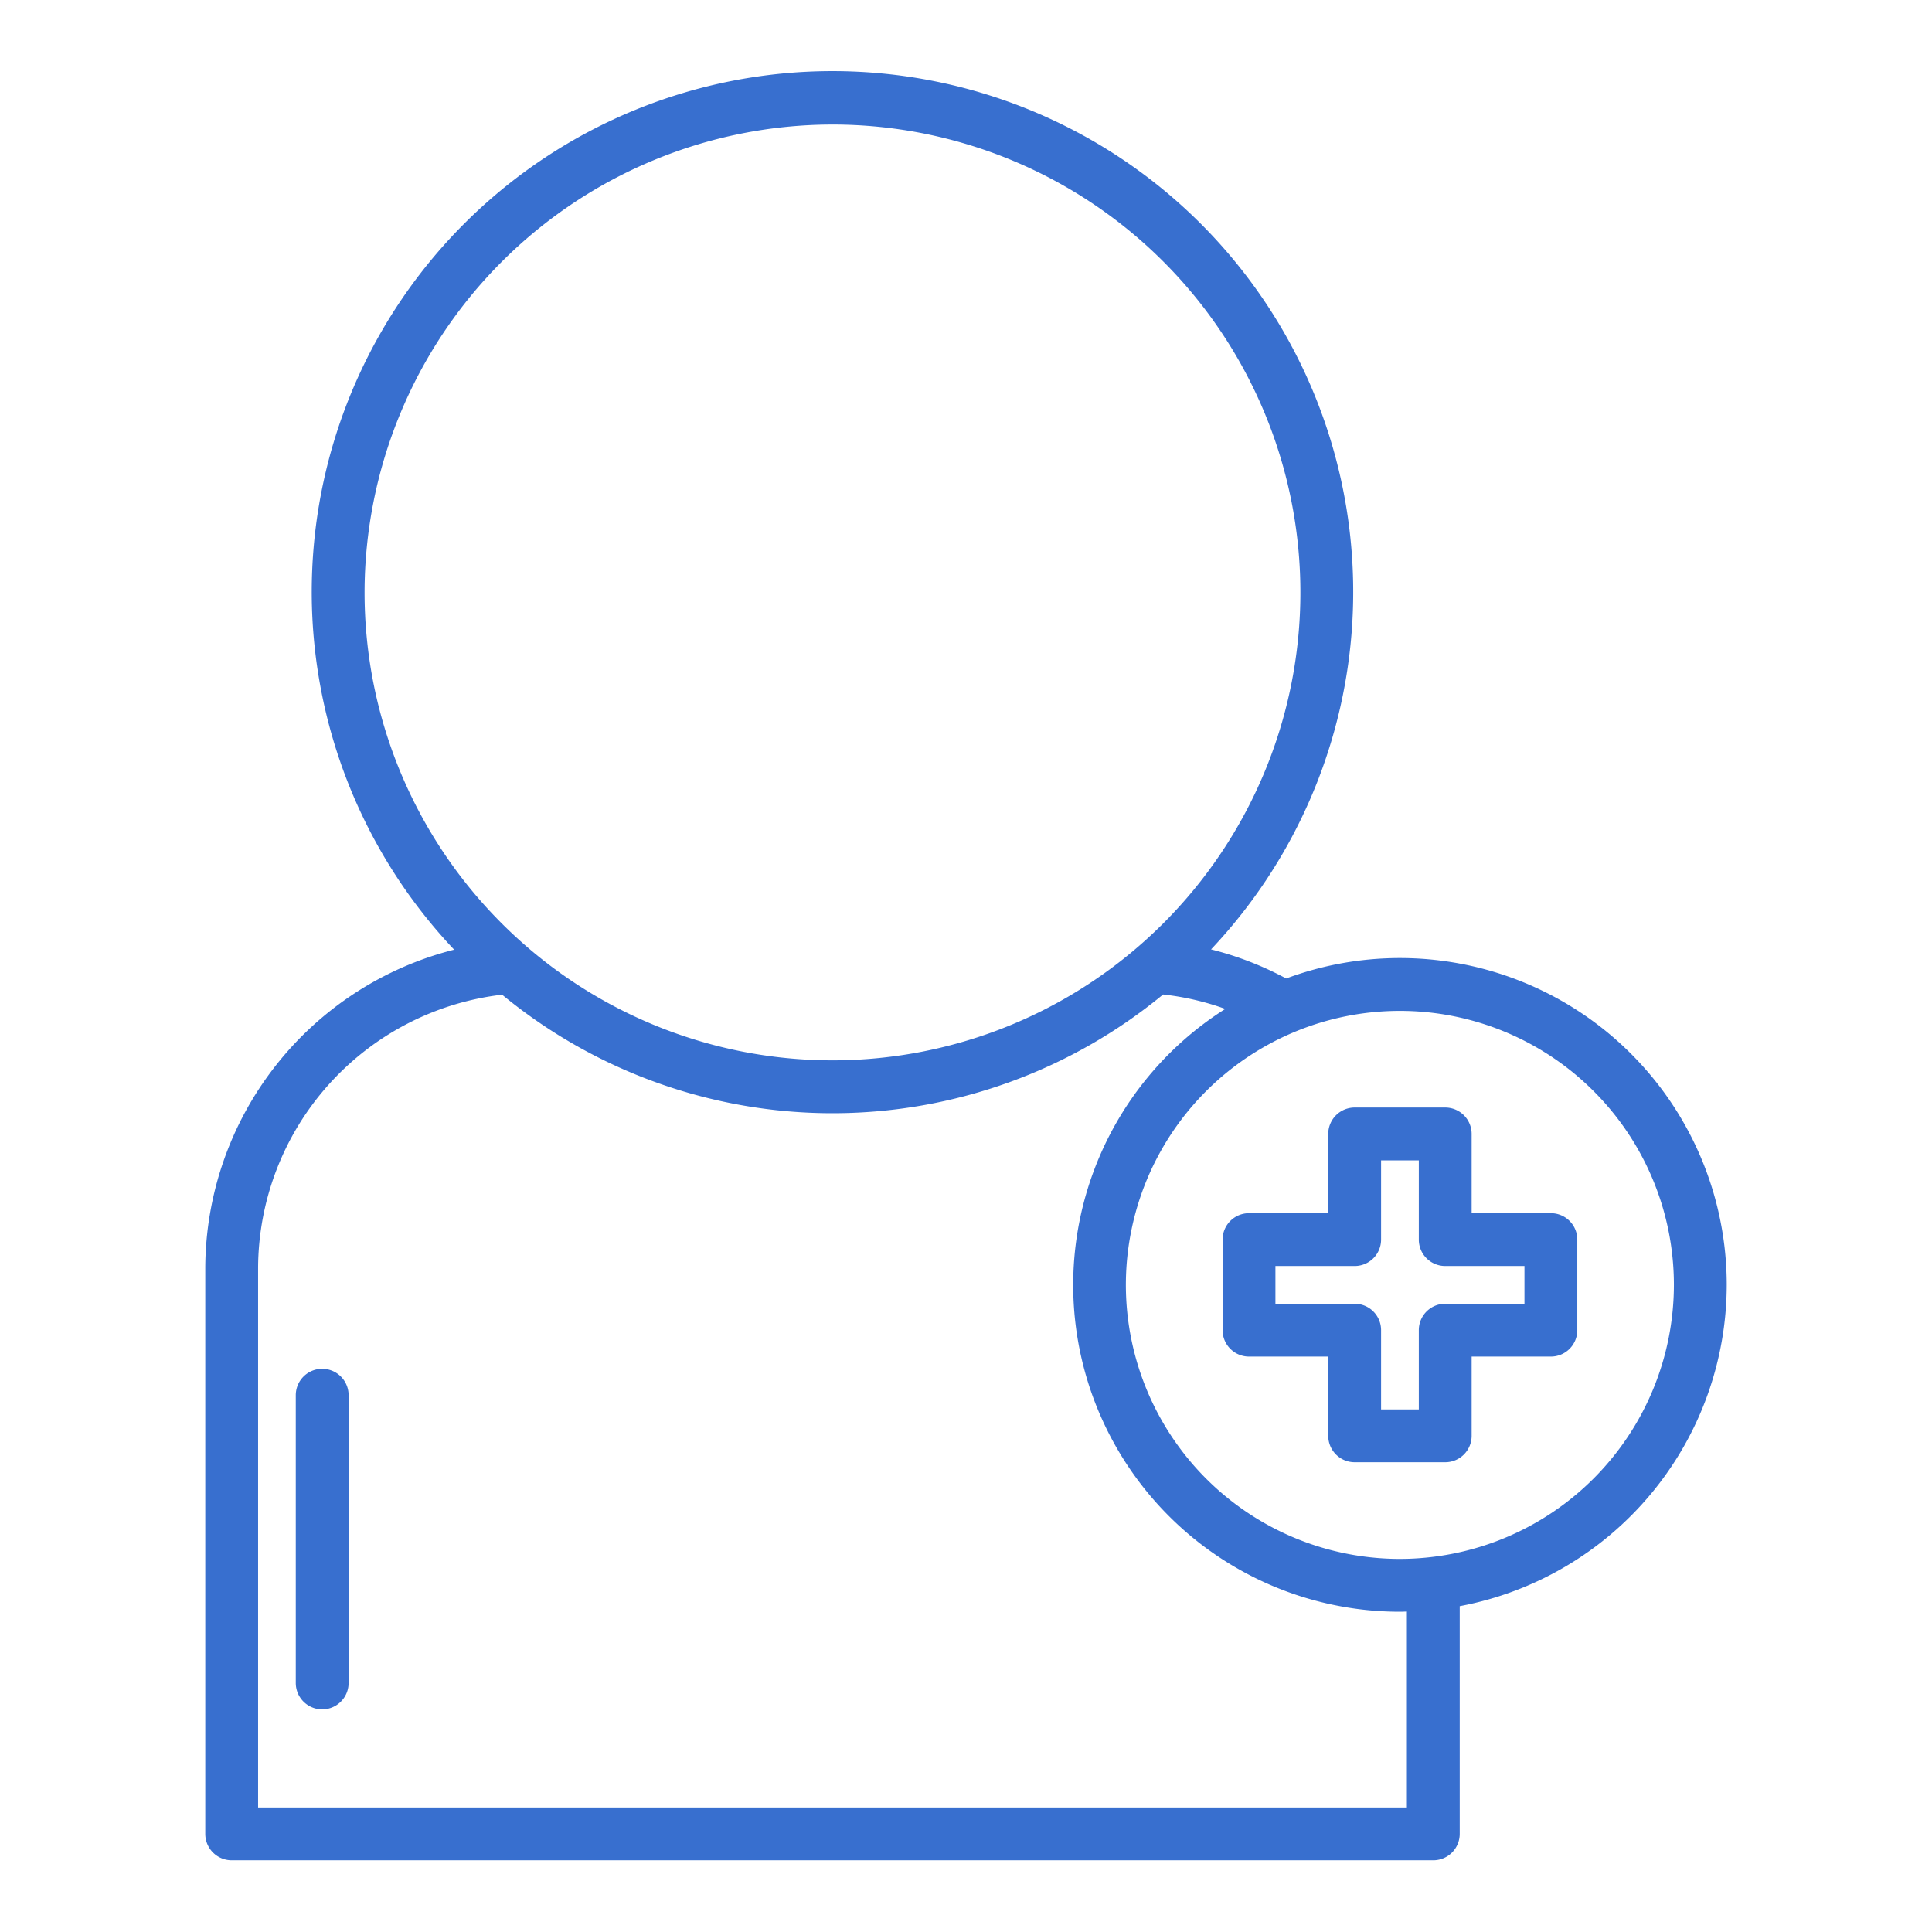 <svg id="Layer_1" height="512" viewBox="0 0 128 128" width="512" fill="#386FCF" xmlns="http://www.w3.org/2000/svg" data-name="Layer 1"><path d="m114.4 85.127a21.651 21.651 0 0 0 -29.188-20.3 21.553 21.553 0 0 0 -4.977-1.927 34.5 34.5 0 1 0 -50.146.018 21.839 21.839 0 0 0 -16.489 21.082v37.5a1.75 1.75 0 0 0 1.75 1.75h79.61a1.75 1.75 0 0 0 1.75-1.75v-15.088a21.685 21.685 0 0 0 17.69-21.285zm-59.246-76.877a31 31 0 1 1 -31 31 31.035 31.035 0 0 1 31-31zm38.056 111.5h-76.11v-35.75a18.3 18.3 0 0 1 16.165-18.1 34.431 34.431 0 0 0 43.794-.013 17.786 17.786 0 0 1 4.118.956 21.645 21.645 0 0 0 11.573 39.938c.154 0 .306-.008.46-.012zm-.46-16.469a18.154 18.154 0 1 1 18.15-18.154 18.174 18.174 0 0 1 -18.15 18.154z"/><path d="m102.75 80.377h-5.25v-5.25a1.75 1.75 0 0 0 -1.75-1.75h-6a1.75 1.75 0 0 0 -1.75 1.75v5.25h-5.25a1.75 1.75 0 0 0 -1.75 1.75v6a1.75 1.75 0 0 0 1.75 1.75h5.25v5.25a1.75 1.75 0 0 0 1.75 1.75h6a1.75 1.75 0 0 0 1.75-1.75v-5.25h5.25a1.75 1.75 0 0 0 1.75-1.75v-6a1.75 1.75 0 0 0 -1.75-1.75zm-1.75 6h-5.25a1.75 1.75 0 0 0 -1.75 1.75v5.25h-2.5v-5.25a1.75 1.75 0 0 0 -1.75-1.75h-5.25v-2.5h5.25a1.75 1.75 0 0 0 1.75-1.75v-5.25h2.5v5.25a1.75 1.75 0 0 0 1.75 1.75h5.25z"/><path d="m21.346 90.688a1.75 1.75 0 0 0 -1.75 1.75v19.062a1.75 1.75 0 0 0 3.5 0v-19.062a1.75 1.75 0 0 0 -1.75-1.75z"/></svg>